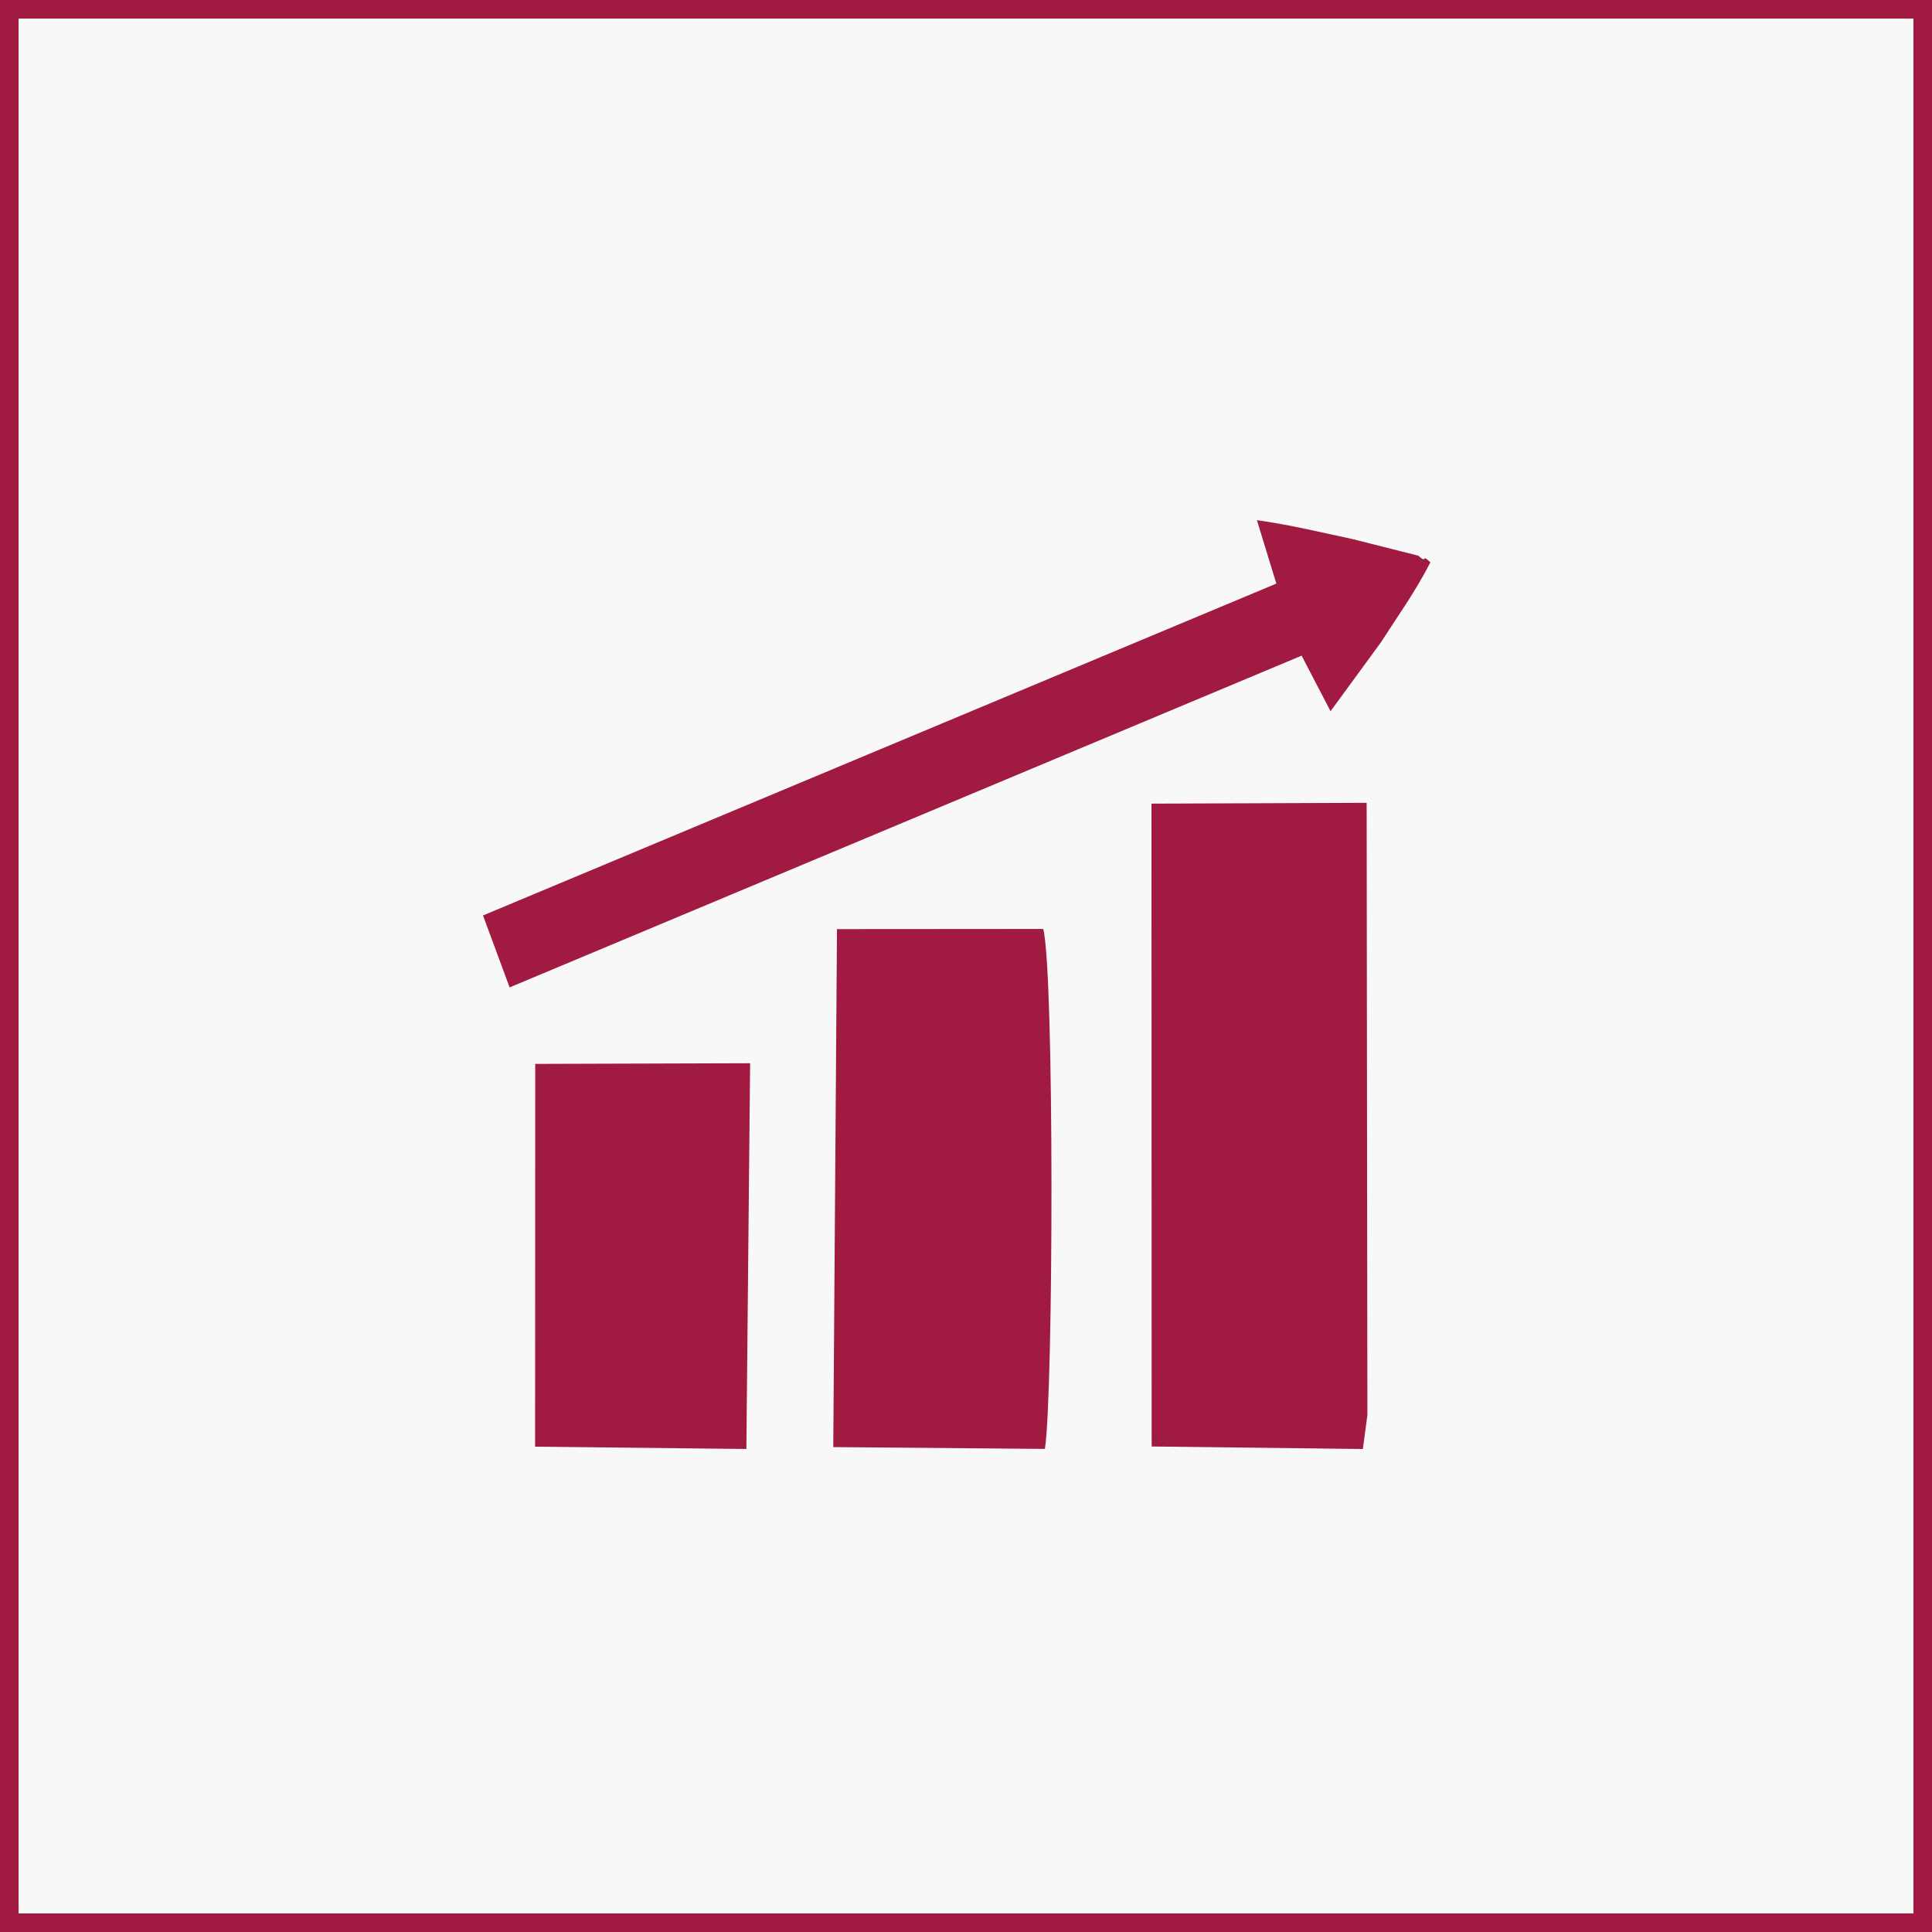 <svg width="104" height="104" viewBox="0 0 104 104" fill="none" xmlns="http://www.w3.org/2000/svg">
<rect x="0" y="0" width="104" height="104" fill="#808080" stroke="none"/>
<rect x="0.5" y="0.5" width="103" height="103" fill="#F8F8F8" stroke="#A01A41"/>
<path fill-rule="evenodd" clip-rule="evenodd" d="M61.994 77.865L73.363 78L73.607 76.176L73.567 43.216L61.984 43.26L61.994 77.865Z" fill="#A01A41"/>
<path fill-rule="evenodd" clip-rule="evenodd" d="M44.855 77.898L56.248 77.995C56.706 75.024 56.76 52.408 56.159 50.006L45.055 50.014L44.855 77.898Z" fill="#A01A41"/>
<path fill-rule="evenodd" clip-rule="evenodd" d="M68.706 31.415L26 49.279L27.433 53.152L70.067 35.294L71.623 38.285L74.324 34.594C75.328 33.029 76.172 31.88 77 30.267C76.894 30.195 76.723 29.977 76.667 30.082C76.61 30.187 76.408 29.939 76.328 29.907L72.814 29.021C70.962 28.626 69.535 28.269 67.659 28L68.706 31.415Z" fill="#A01A41"/>
<path fill-rule="evenodd" clip-rule="evenodd" d="M28.805 77.875L40.177 77.999L40.379 57.234L28.812 57.27L28.805 77.875Z" fill="#A01A41"/>
</svg>
